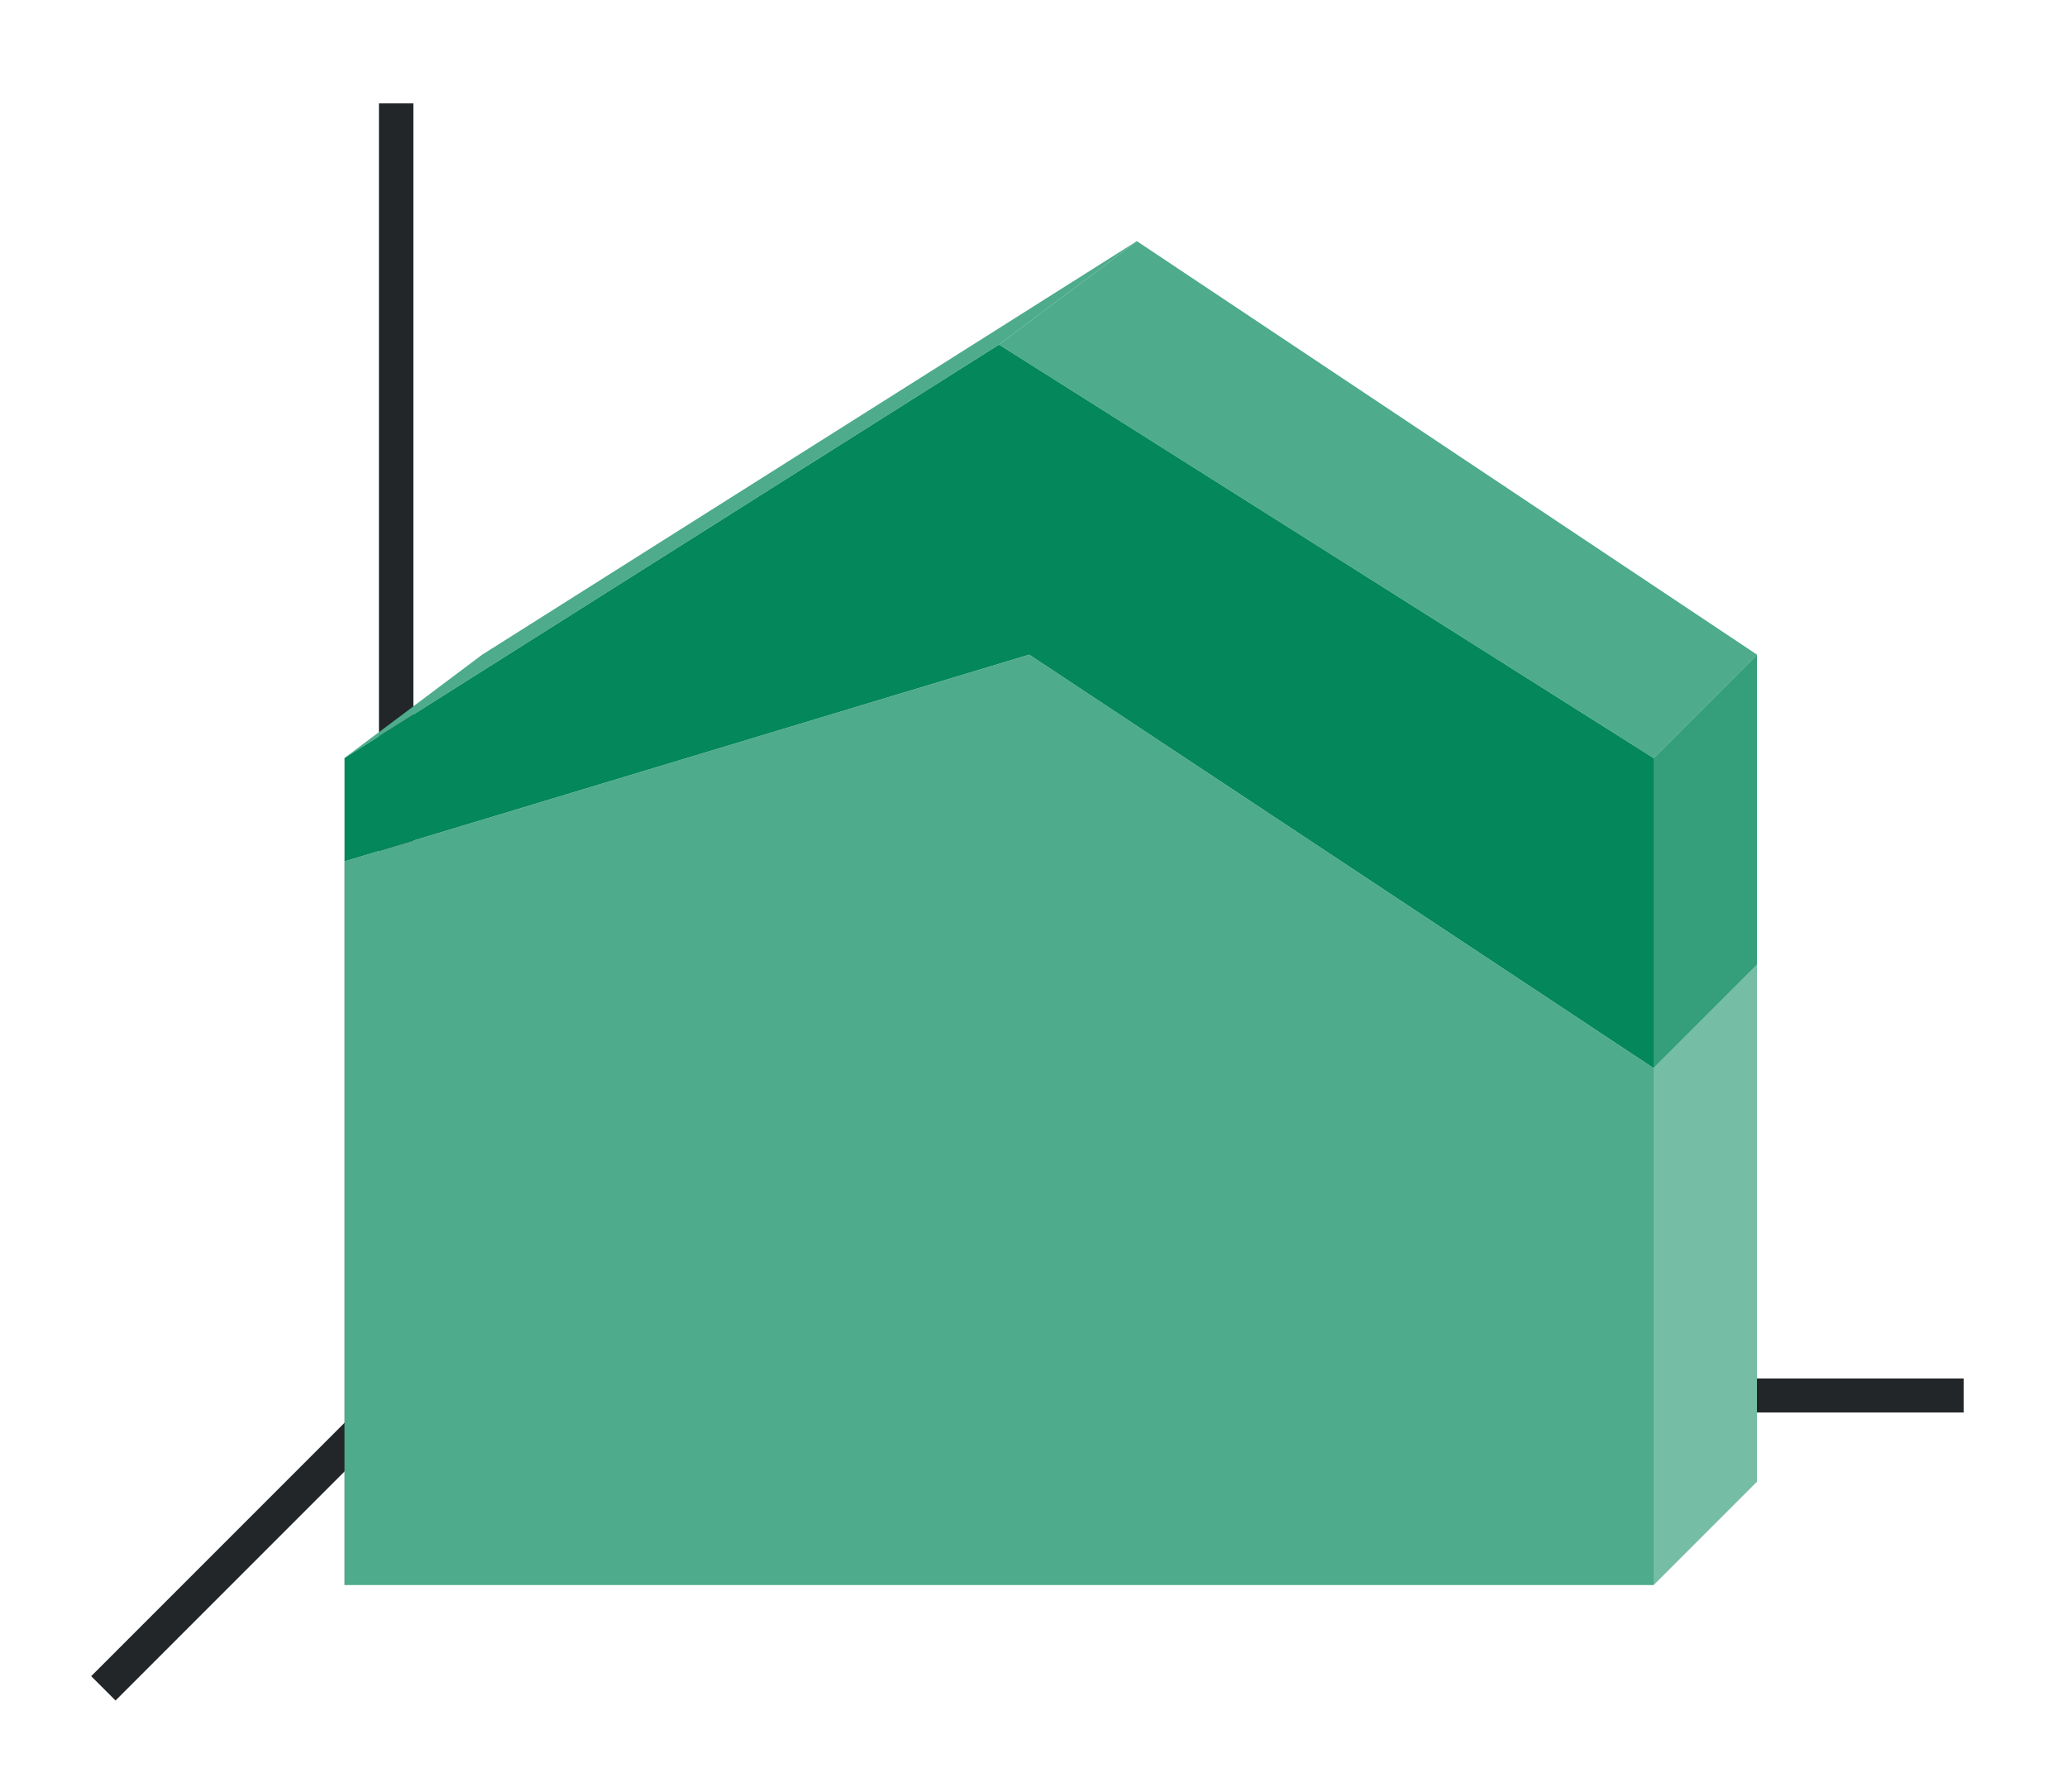 <svg height="52" width="60" xmlns="http://www.w3.org/2000/svg"><linearGradient id="a" gradientTransform="matrix(4.222 0 0 .933 -180 -938.605)" gradientUnits="userSpaceOnUse" x1="49.974" x2="49.974" y1="1054.934" y2="1008.862"><stop offset="0" stop-color="#77216f"/><stop offset="1" stop-color="#a25f9e"/></linearGradient><linearGradient id="b" gradientTransform="matrix(4.222 0 0 .5 -40.667 -477.181)" gradientUnits="userSpaceOnUse" x1="15.938" x2="16.026" y1="1046.362" y2="958.362"><stop offset="0" stop-color="#e95420"/><stop offset="1" stop-color="#fe865c"/></linearGradient><path d="M0 0h60v52H0z" fill="#fff"/><path d="m12 40-9 9" fill="none" stroke="#232629"/><path d="M11 40.006h46v.988H11z" fill="#232629"/><path d="M11 3h1v38h-1z" fill="#232629"/><path d="M10 22v3l19.875-6L48 31v-9L29 10z" fill="url(#a)" style="fill:#03875B;fill-opacity:1"/><path d="m10 25 19.875-6L48 31v15H10z" fill="url(#b)" style="fill:#03875B;fill-opacity:1"/><path d="M29 10 10 22l4-3L33 7z" fill="#987197" style="fill-rule:evenodd;fill:#03875B;fill-opacity:1"/><path d="M48 22v9l3-3v-9z" fill="#945c93" style="fill-rule:evenodd;fill:#03875B;fill-opacity:1"/><path d="M48 31v15l3-3V28z" fill="#fe865c" style="fill-rule:evenodd;fill:#03875B;fill-opacity:1"/><path d="M48 22 29 10l4-3 18 12z" fill="#987197" style="fill-rule:evenodd;fill:#03875B;fill-opacity:1"/><path d="M29 10 10 22l4-3L33 7z" fill="#987197" style="fill-rule:evenodd;fill:#fff;fill-opacity:1;opacity:.3"/><path d="M48 22 29 10l4-3 18 12z" fill="#987197" style="fill-rule:evenodd;fill:#fff;fill-opacity:1;opacity:.3"/><path d="M48 22v9l3-3v-9z" fill="#945c93" style="fill-rule:evenodd;fill:#fff;fill-opacity:1;opacity:.2"/><path d="M48 31v15l3-3V28z" fill="#fe865c" style="fill-rule:evenodd;fill:#fff;fill-opacity:1;opacity:.45"/><path d="m10 25 19.875-6L48 31v15H10z" fill="url(#b)" style="fill:#fff;fill-opacity:1;opacity:.3"/></svg>
